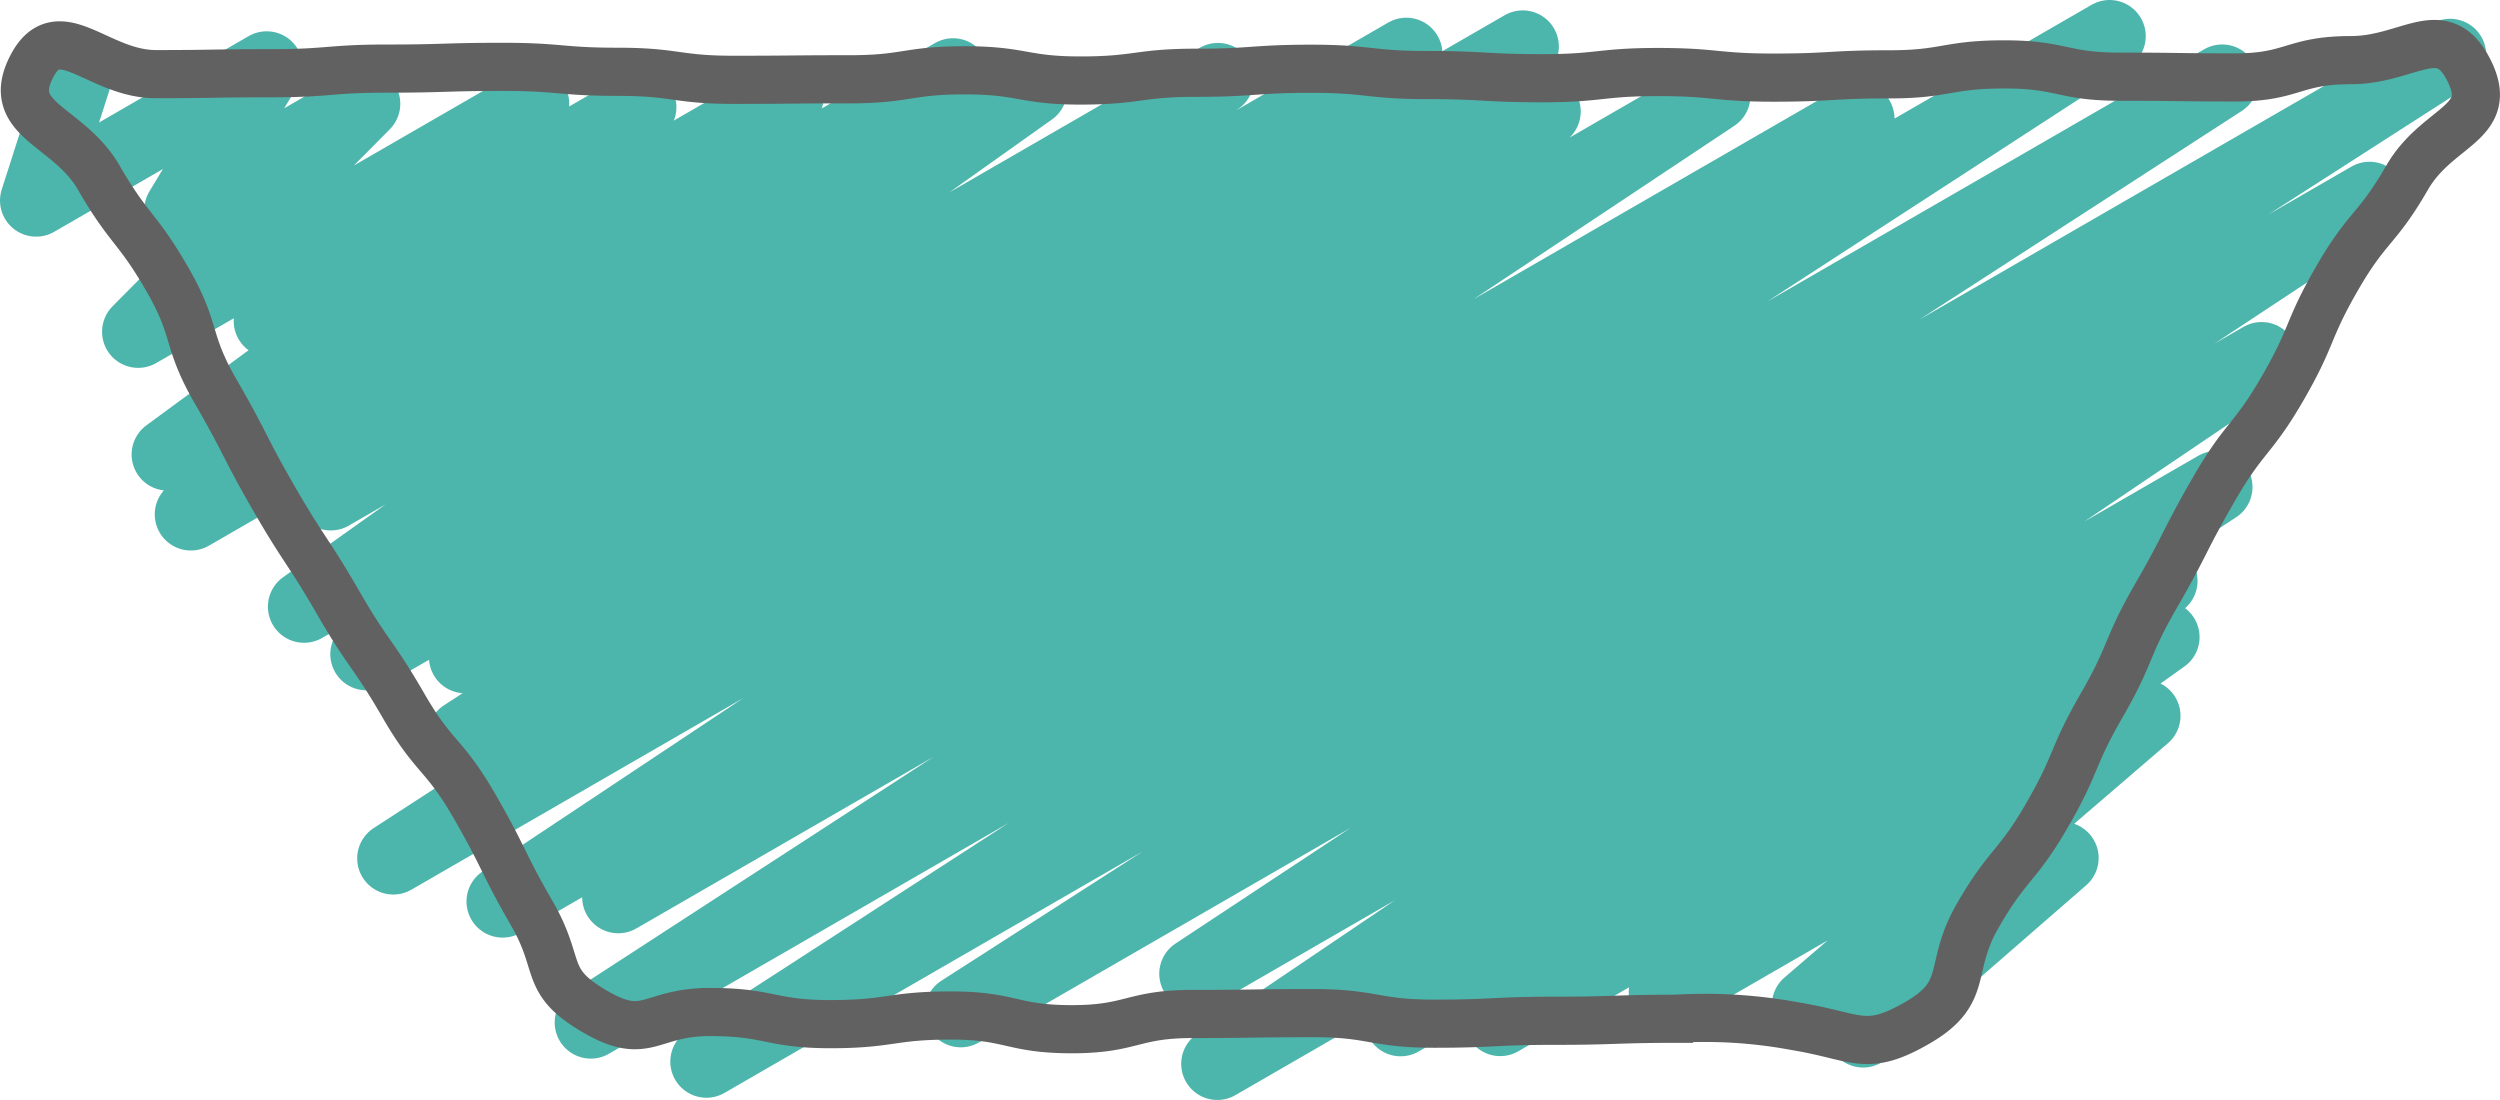 <svg id="Layer_1" data-name="Layer 1" xmlns="http://www.w3.org/2000/svg" viewBox="0 0 103.8 45.671"><defs><style>.cls-1,.cls-2{fill:none;}.cls-1{stroke:#4db6ac;stroke-linecap:round;stroke-linejoin:round;stroke-width:3px;}.cls-2{stroke:#616161;stroke-miterlimit:10;stroke-width:2px;}</style></defs><title>triangle-middle-01</title><polyline class="cls-1" points="2.093 3.614 3.218 2.965 1.5 8.326 11.073 2.799 7.491 8.716 15.12 4.311 5.737 13.774 22.136 4.307 11.203 13.329 26.585 4.448 6.964 18.87 32.704 4.009 7.925 21.357 39.57 3.087 13.733 20.524 42.811 3.736 12.623 25.189 50.567 3.282 15.214 27.162 58.39 2.235 19.31 27.285 63.224 1.931 19.25 30.542 64.132 4.629 16.33 35.641 71.18 3.974 20.869 37.43 77.161 4.93 25.671 37.25 87.591 1.5 24.53 42.454 92.266 3.346 29.331 44.078 101.728 2.28 39.892 41.985 98.382 8.216 49.632 40.429 93.9 14.871 50.543 44.171 92.024 20.221 58.154 42.358 89.742 24.12 62.289 42.35 89.826 26.452 69.125 41.216 89.035 29.721 75.067 41.726 85.636 35.624 77.357 42.824 80.114 41.232"/><path class="cls-2" d="M184.651,127.278c2.189-1.271,1.22-2.242,2.485-4.434,1.266-2.193,1.619-1.989,2.885-4.182s.992-2.351,2.258-4.544.989-2.353,2.255-4.546c1.266-2.192,1.15-2.259,2.416-4.451,1.266-2.193,1.594-2.004,2.859-4.196,1.267-2.195.985-2.358,2.252-4.552,1.268-2.196,1.639-1.982,2.907-4.178s3.708-2.229,2.548-4.484c-1.097-2.132-2.489-.391-4.886-.391-2.397,0-2.397.718-4.794.718-2.398,0-2.398-.031-4.795-.031-2.398,0-2.398-.51-4.795-.51-2.398,0-2.398.413-4.796.413-2.398,0-2.398.136-4.795.136-2.398,0-2.398-.232-4.797-.232-2.399,0-2.399.257-4.797.257-2.398,0-2.398-.132-4.797-.132-2.396,0-2.396-.261-4.792-.261-2.398,0-2.398.166-4.796.166-2.397,0-2.397.322-4.793.322-2.398,0-2.398-.424-4.796-.424-2.399,0-2.399.373-4.798.373s-2.399.022-4.798.022-2.399-.333-4.798-.333c-2.398,0-2.398-.205-4.797-.205-2.399,0-2.399.072-4.797.072-2.401,0-2.401.192-4.801.192-2.402,0-2.402.038-4.805.038s-4.045-2.455-5.151-.322c-1.165,2.247,1.516,2.427,2.781,4.619,1.266,2.193,1.574,2.015,2.84,4.208s.754,2.489,2.02,4.681,1.157,2.256,2.423,4.449c1.266,2.192,1.392,2.119,2.658,4.312,1.266,2.193,1.449,2.087,2.715,4.279,1.267,2.195,1.671,1.961,2.938,4.156,1.268,2.196,1.126,2.278,2.394,4.474s.426,2.79,2.617,4.066c2.165,1.26,2.261.018,4.766.018,2.504,0,2.504.504,5.008.504,2.505,0,2.505-.359,5.01-.359,2.506,0,2.506.569,5.013.569s2.506-.632,5.013-.632,2.506-.035,5.013-.035c2.507,0,2.507.438,5.014.438,2.506,0,2.506-.121,5.011-.121,2.508,0,2.508-.083,5.016-.083a20.474,20.474,0,0,1,4.987.313C182.154,127.858,182.481,128.539,184.651,127.278Z" transform="translate(-105.022 -84.823)"/></svg>